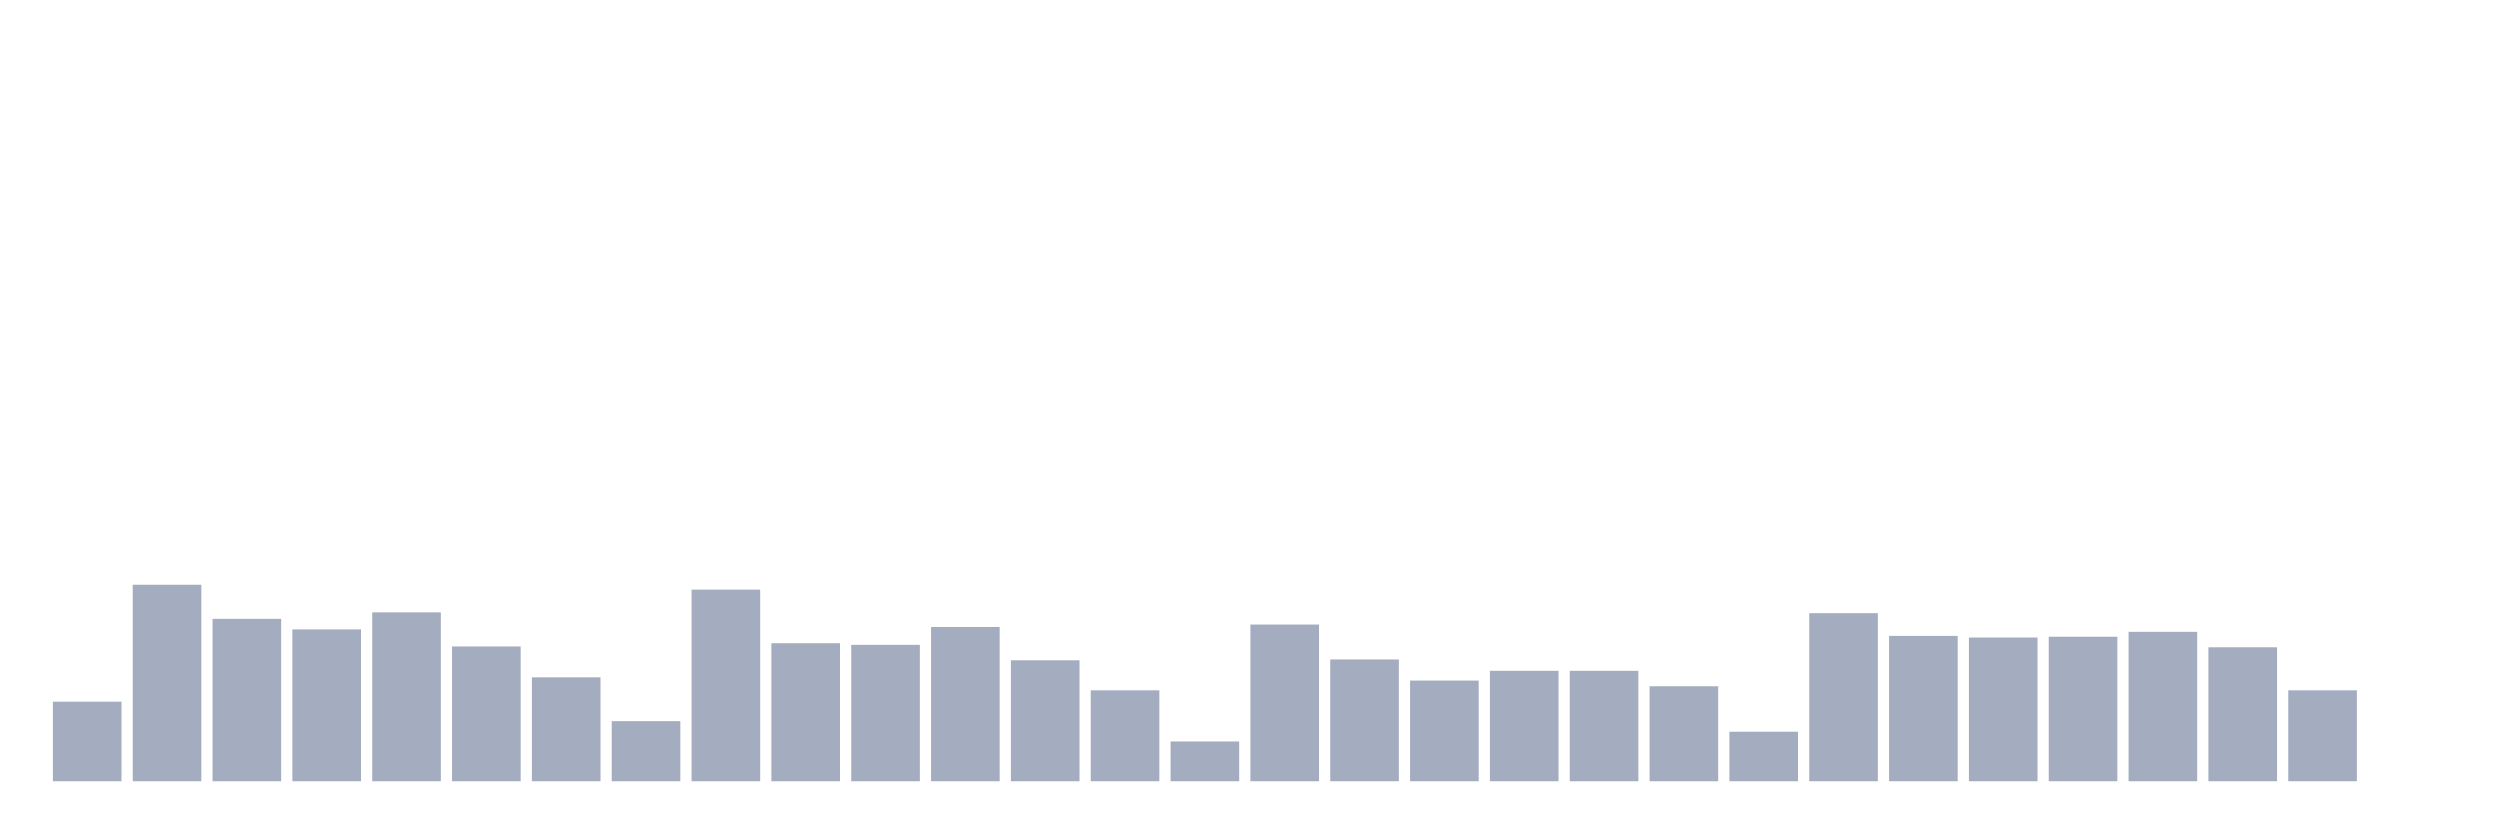 <svg xmlns="http://www.w3.org/2000/svg" viewBox="0 0 480 160"><g transform="translate(10,10)"><rect class="bar" x="0.153" width="13.175" y="124.722" height="15.278" fill="rgb(164,173,192)"></rect><rect class="bar" x="15.482" width="13.175" y="102.272" height="37.728" fill="rgb(164,173,192)"></rect><rect class="bar" x="30.81" width="13.175" y="108.82" height="31.18" fill="rgb(164,173,192)"></rect><rect class="bar" x="46.138" width="13.175" y="110.846" height="29.154" fill="rgb(164,173,192)"></rect><rect class="bar" x="61.466" width="13.175" y="107.572" height="32.428" fill="rgb(164,173,192)"></rect><rect class="bar" x="76.794" width="13.175" y="114.12" height="25.88" fill="rgb(164,173,192)"></rect><rect class="bar" x="92.123" width="13.175" y="120.045" height="19.955" fill="rgb(164,173,192)"></rect><rect class="bar" x="107.451" width="13.175" y="128.463" height="11.537" fill="rgb(164,173,192)"></rect><rect class="bar" x="122.779" width="13.175" y="103.207" height="36.793" fill="rgb(164,173,192)"></rect><rect class="bar" x="138.107" width="13.175" y="113.497" height="26.503" fill="rgb(164,173,192)"></rect><rect class="bar" x="153.436" width="13.175" y="113.808" height="26.192" fill="rgb(164,173,192)"></rect><rect class="bar" x="168.764" width="13.175" y="110.379" height="29.621" fill="rgb(164,173,192)"></rect><rect class="bar" x="184.092" width="13.175" y="116.771" height="23.229" fill="rgb(164,173,192)"></rect><rect class="bar" x="199.42" width="13.175" y="122.539" height="17.461" fill="rgb(164,173,192)"></rect><rect class="bar" x="214.748" width="13.175" y="132.361" height="7.639" fill="rgb(164,173,192)"></rect><rect class="bar" x="230.077" width="13.175" y="109.911" height="30.089" fill="rgb(164,173,192)"></rect><rect class="bar" x="245.405" width="13.175" y="116.615" height="23.385" fill="rgb(164,173,192)"></rect><rect class="bar" x="260.733" width="13.175" y="120.668" height="19.332" fill="rgb(164,173,192)"></rect><rect class="bar" x="276.061" width="13.175" y="118.797" height="21.203" fill="rgb(164,173,192)"></rect><rect class="bar" x="291.39" width="13.175" y="118.797" height="21.203" fill="rgb(164,173,192)"></rect><rect class="bar" x="306.718" width="13.175" y="121.759" height="18.241" fill="rgb(164,173,192)"></rect><rect class="bar" x="322.046" width="13.175" y="130.49" height="9.51" fill="rgb(164,173,192)"></rect><rect class="bar" x="337.374" width="13.175" y="107.728" height="32.272" fill="rgb(164,173,192)"></rect><rect class="bar" x="352.702" width="13.175" y="112.094" height="27.906" fill="rgb(164,173,192)"></rect><rect class="bar" x="368.031" width="13.175" y="112.405" height="27.595" fill="rgb(164,173,192)"></rect><rect class="bar" x="383.359" width="13.175" y="112.249" height="27.751" fill="rgb(164,173,192)"></rect><rect class="bar" x="398.687" width="13.175" y="111.314" height="28.686" fill="rgb(164,173,192)"></rect><rect class="bar" x="414.015" width="13.175" y="114.276" height="25.724" fill="rgb(164,173,192)"></rect><rect class="bar" x="429.344" width="13.175" y="122.539" height="17.461" fill="rgb(164,173,192)"></rect><rect class="bar" x="444.672" width="13.175" y="140" height="0" fill="rgb(164,173,192)"></rect></g></svg>